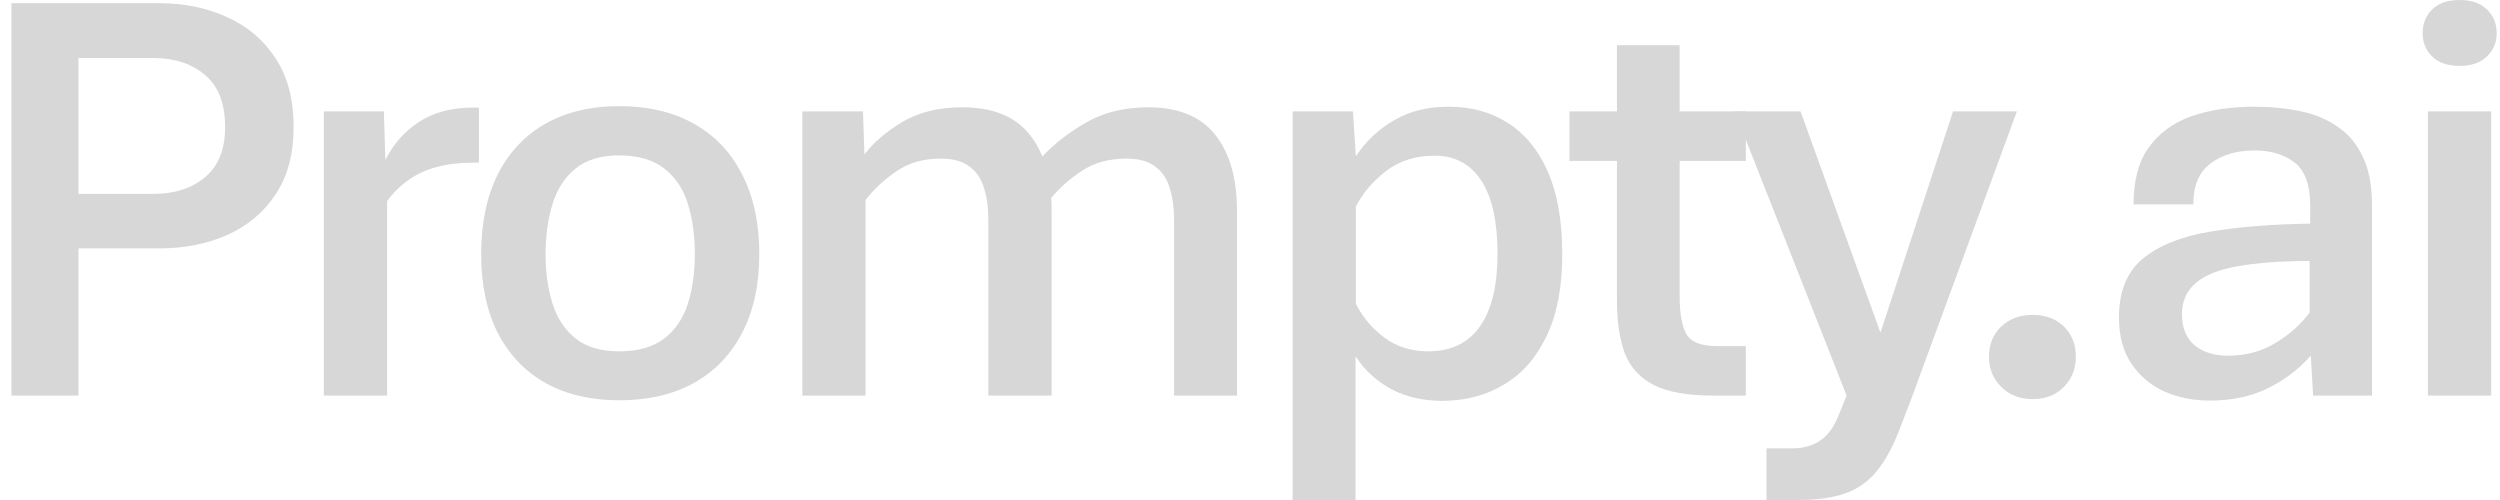 <svg width="100" height="20" viewBox="0 0 100 20" fill="none" xmlns="http://www.w3.org/2000/svg">
<path d="M97.116 15.825V4.455H99.647V15.825H97.116ZM98.387 2.636C97.913 2.636 97.548 2.511 97.291 2.262C97.034 2.014 96.906 1.703 96.906 1.329C96.906 0.941 97.034 0.622 97.291 0.373C97.548 0.124 97.913 0 98.387 0C98.854 0 99.215 0.124 99.472 0.373C99.736 0.622 99.868 0.937 99.868 1.318C99.868 1.699 99.736 2.014 99.472 2.262C99.215 2.511 98.854 2.636 98.387 2.636Z" fill="#D7D7D7"/>
<path d="M88.385 16.023C87.732 16.023 87.129 15.903 86.577 15.662C86.033 15.413 85.594 15.044 85.259 14.554C84.925 14.056 84.758 13.438 84.758 12.7C84.758 11.666 85.073 10.884 85.702 10.356C86.34 9.827 87.23 9.466 88.373 9.271C89.524 9.077 90.869 8.968 92.408 8.945V8.245C92.408 7.397 92.198 6.814 91.778 6.496C91.358 6.177 90.826 6.018 90.181 6.018C89.481 6.018 88.898 6.189 88.431 6.531C87.965 6.873 87.732 7.421 87.732 8.175H85.341C85.341 7.226 85.543 6.468 85.947 5.901C86.359 5.326 86.927 4.91 87.65 4.653C88.381 4.397 89.224 4.268 90.181 4.268C90.826 4.268 91.432 4.327 92 4.443C92.567 4.56 93.065 4.766 93.493 5.061C93.928 5.349 94.266 5.749 94.507 6.262C94.756 6.768 94.88 7.417 94.88 8.21V15.825H92.525L92.431 14.227C91.934 14.787 91.351 15.226 90.682 15.545C90.021 15.864 89.255 16.023 88.385 16.023ZM89.143 14.227C89.827 14.227 90.449 14.06 91.008 13.726C91.568 13.392 92.027 12.983 92.385 12.502V10.437C90.534 10.445 89.22 10.616 88.443 10.95C87.665 11.285 87.277 11.825 87.277 12.572C87.277 13.1 87.44 13.508 87.767 13.796C88.101 14.084 88.56 14.227 89.143 14.227Z" fill="#D7D7D7"/>
<path d="M81.308 15.965C80.795 15.965 80.375 15.802 80.048 15.475C79.722 15.149 79.559 14.748 79.559 14.274C79.559 13.777 79.722 13.372 80.048 13.061C80.375 12.75 80.795 12.595 81.308 12.595C81.821 12.595 82.237 12.75 82.556 13.061C82.874 13.372 83.034 13.777 83.034 14.274C83.034 14.748 82.874 15.149 82.556 15.475C82.237 15.802 81.821 15.965 81.308 15.965Z" fill="#D7D7D7"/>
<path d="M70.658 20V17.936H71.661C72.112 17.936 72.489 17.835 72.792 17.633C73.095 17.438 73.34 17.112 73.527 16.653L73.865 15.825L69.387 4.455H72.022L75.218 13.306L78.121 4.455H80.675L76.5 15.825L76.022 17.073C75.742 17.819 75.431 18.402 75.089 18.822C74.747 19.25 74.324 19.553 73.818 19.732C73.321 19.911 72.695 20 71.941 20H70.658Z" fill="#D7D7D7"/>
<path d="M68.55 15.825C67.516 15.825 66.719 15.685 66.159 15.405C65.6 15.118 65.211 14.694 64.993 14.134C64.783 13.567 64.678 12.859 64.678 12.012V6.437H62.777V4.455H64.678V1.808H67.186V4.455H69.833V6.437H67.186V11.86C67.186 12.513 67.271 13.007 67.442 13.341C67.621 13.675 68.033 13.843 68.678 13.843H69.833V15.825H68.55Z" fill="#D7D7D7"/>
<path d="M51.703 20V4.455H54.117L54.234 6.251C54.646 5.637 55.159 5.155 55.773 4.805C56.387 4.447 57.11 4.268 57.942 4.268C58.852 4.268 59.645 4.486 60.321 4.921C61.005 5.357 61.538 6.01 61.919 6.88C62.3 7.751 62.49 8.851 62.49 10.181C62.49 11.479 62.284 12.56 61.872 13.423C61.468 14.286 60.904 14.935 60.181 15.37C59.466 15.806 58.642 16.027 57.709 16.035C56.931 16.035 56.247 15.88 55.657 15.569C55.066 15.25 54.587 14.81 54.222 14.251V20H51.703ZM57.138 14.053C58.047 14.053 58.735 13.718 59.202 13.05C59.668 12.381 59.901 11.417 59.901 10.158C59.901 8.859 59.684 7.88 59.248 7.219C58.813 6.558 58.191 6.227 57.382 6.227C56.613 6.227 55.96 6.437 55.423 6.857C54.895 7.269 54.498 7.74 54.234 8.268V12.152C54.506 12.688 54.887 13.139 55.377 13.504C55.866 13.87 56.453 14.053 57.138 14.053Z" fill="#D7D7D7"/>
<path d="M32.094 15.825V4.455H34.519L34.578 6.181C34.935 5.707 35.437 5.275 36.082 4.886C36.735 4.49 37.544 4.292 38.508 4.292C39.713 4.292 40.607 4.657 41.19 5.388C41.773 6.119 42.065 7.141 42.065 8.455V15.825H39.534V8.793C39.534 8.311 39.476 7.887 39.359 7.522C39.25 7.149 39.056 6.861 38.776 6.659C38.504 6.449 38.123 6.344 37.633 6.344C36.933 6.344 36.339 6.515 35.849 6.857C35.359 7.191 34.951 7.572 34.624 8V15.825H32.094ZM46.963 15.825V8.793C46.963 8.311 46.904 7.887 46.788 7.522C46.679 7.149 46.484 6.861 46.205 6.659C45.932 6.449 45.551 6.344 45.062 6.344C44.362 6.344 43.767 6.507 43.277 6.834C42.788 7.153 42.368 7.526 42.018 7.953L41.68 6.274C42.146 5.769 42.729 5.314 43.429 4.91C44.136 4.498 44.972 4.292 45.936 4.292C47.134 4.292 48.024 4.657 48.607 5.388C49.19 6.119 49.481 7.141 49.481 8.455V15.825H46.963Z" fill="#D7D7D7"/>
<path d="M24.762 16.012C23.635 16.012 22.655 15.782 21.823 15.324C20.999 14.857 20.362 14.188 19.911 13.318C19.468 12.439 19.246 11.39 19.246 10.169C19.246 8.925 19.468 7.86 19.911 6.974C20.362 6.087 20.999 5.411 21.823 4.945C22.655 4.478 23.635 4.245 24.762 4.245C25.921 4.245 26.916 4.478 27.748 4.945C28.587 5.411 29.233 6.087 29.683 6.974C30.142 7.86 30.372 8.925 30.372 10.169C30.372 11.39 30.142 12.439 29.683 13.318C29.233 14.188 28.587 14.857 27.748 15.324C26.916 15.782 25.921 16.012 24.762 16.012ZM24.762 14.053C25.524 14.053 26.127 13.881 26.57 13.539C27.013 13.197 27.328 12.735 27.514 12.152C27.701 11.561 27.794 10.9 27.794 10.169C27.794 9.423 27.701 8.75 27.514 8.152C27.328 7.553 27.013 7.083 26.57 6.741C26.127 6.391 25.524 6.216 24.762 6.216C24.031 6.216 23.452 6.391 23.024 6.741C22.597 7.083 22.29 7.553 22.103 8.152C21.917 8.75 21.823 9.423 21.823 10.169C21.823 10.9 21.917 11.561 22.103 12.152C22.29 12.735 22.597 13.197 23.024 13.539C23.452 13.881 24.031 14.053 24.762 14.053Z" fill="#D7D7D7"/>
<path d="M12.953 15.825V4.455H15.355L15.414 6.402C15.725 5.773 16.168 5.267 16.743 4.886C17.326 4.498 18.057 4.303 18.936 4.303H19.157V6.507H18.889C18.368 6.507 17.894 6.566 17.466 6.682C17.046 6.791 16.673 6.962 16.347 7.195C16.02 7.421 15.732 7.705 15.484 8.047V15.825H12.953Z" fill="#D7D7D7"/>
<path d="M0.457 15.825V0.128H6.37C7.372 0.128 8.278 0.315 9.087 0.688C9.903 1.053 10.548 1.602 11.023 2.332C11.505 3.063 11.746 3.981 11.746 5.085C11.746 6.157 11.505 7.055 11.023 7.778C10.548 8.494 9.903 9.034 9.087 9.399C8.278 9.757 7.372 9.936 6.37 9.936H3.139V15.825H0.457ZM3.139 7.755H6.136C6.984 7.755 7.672 7.534 8.2 7.09C8.737 6.639 9.005 5.971 9.005 5.085C9.005 4.144 8.737 3.448 8.2 2.997C7.664 2.546 6.976 2.321 6.136 2.321H3.139V7.755Z" fill="#D7D7D7"/>
</svg>
